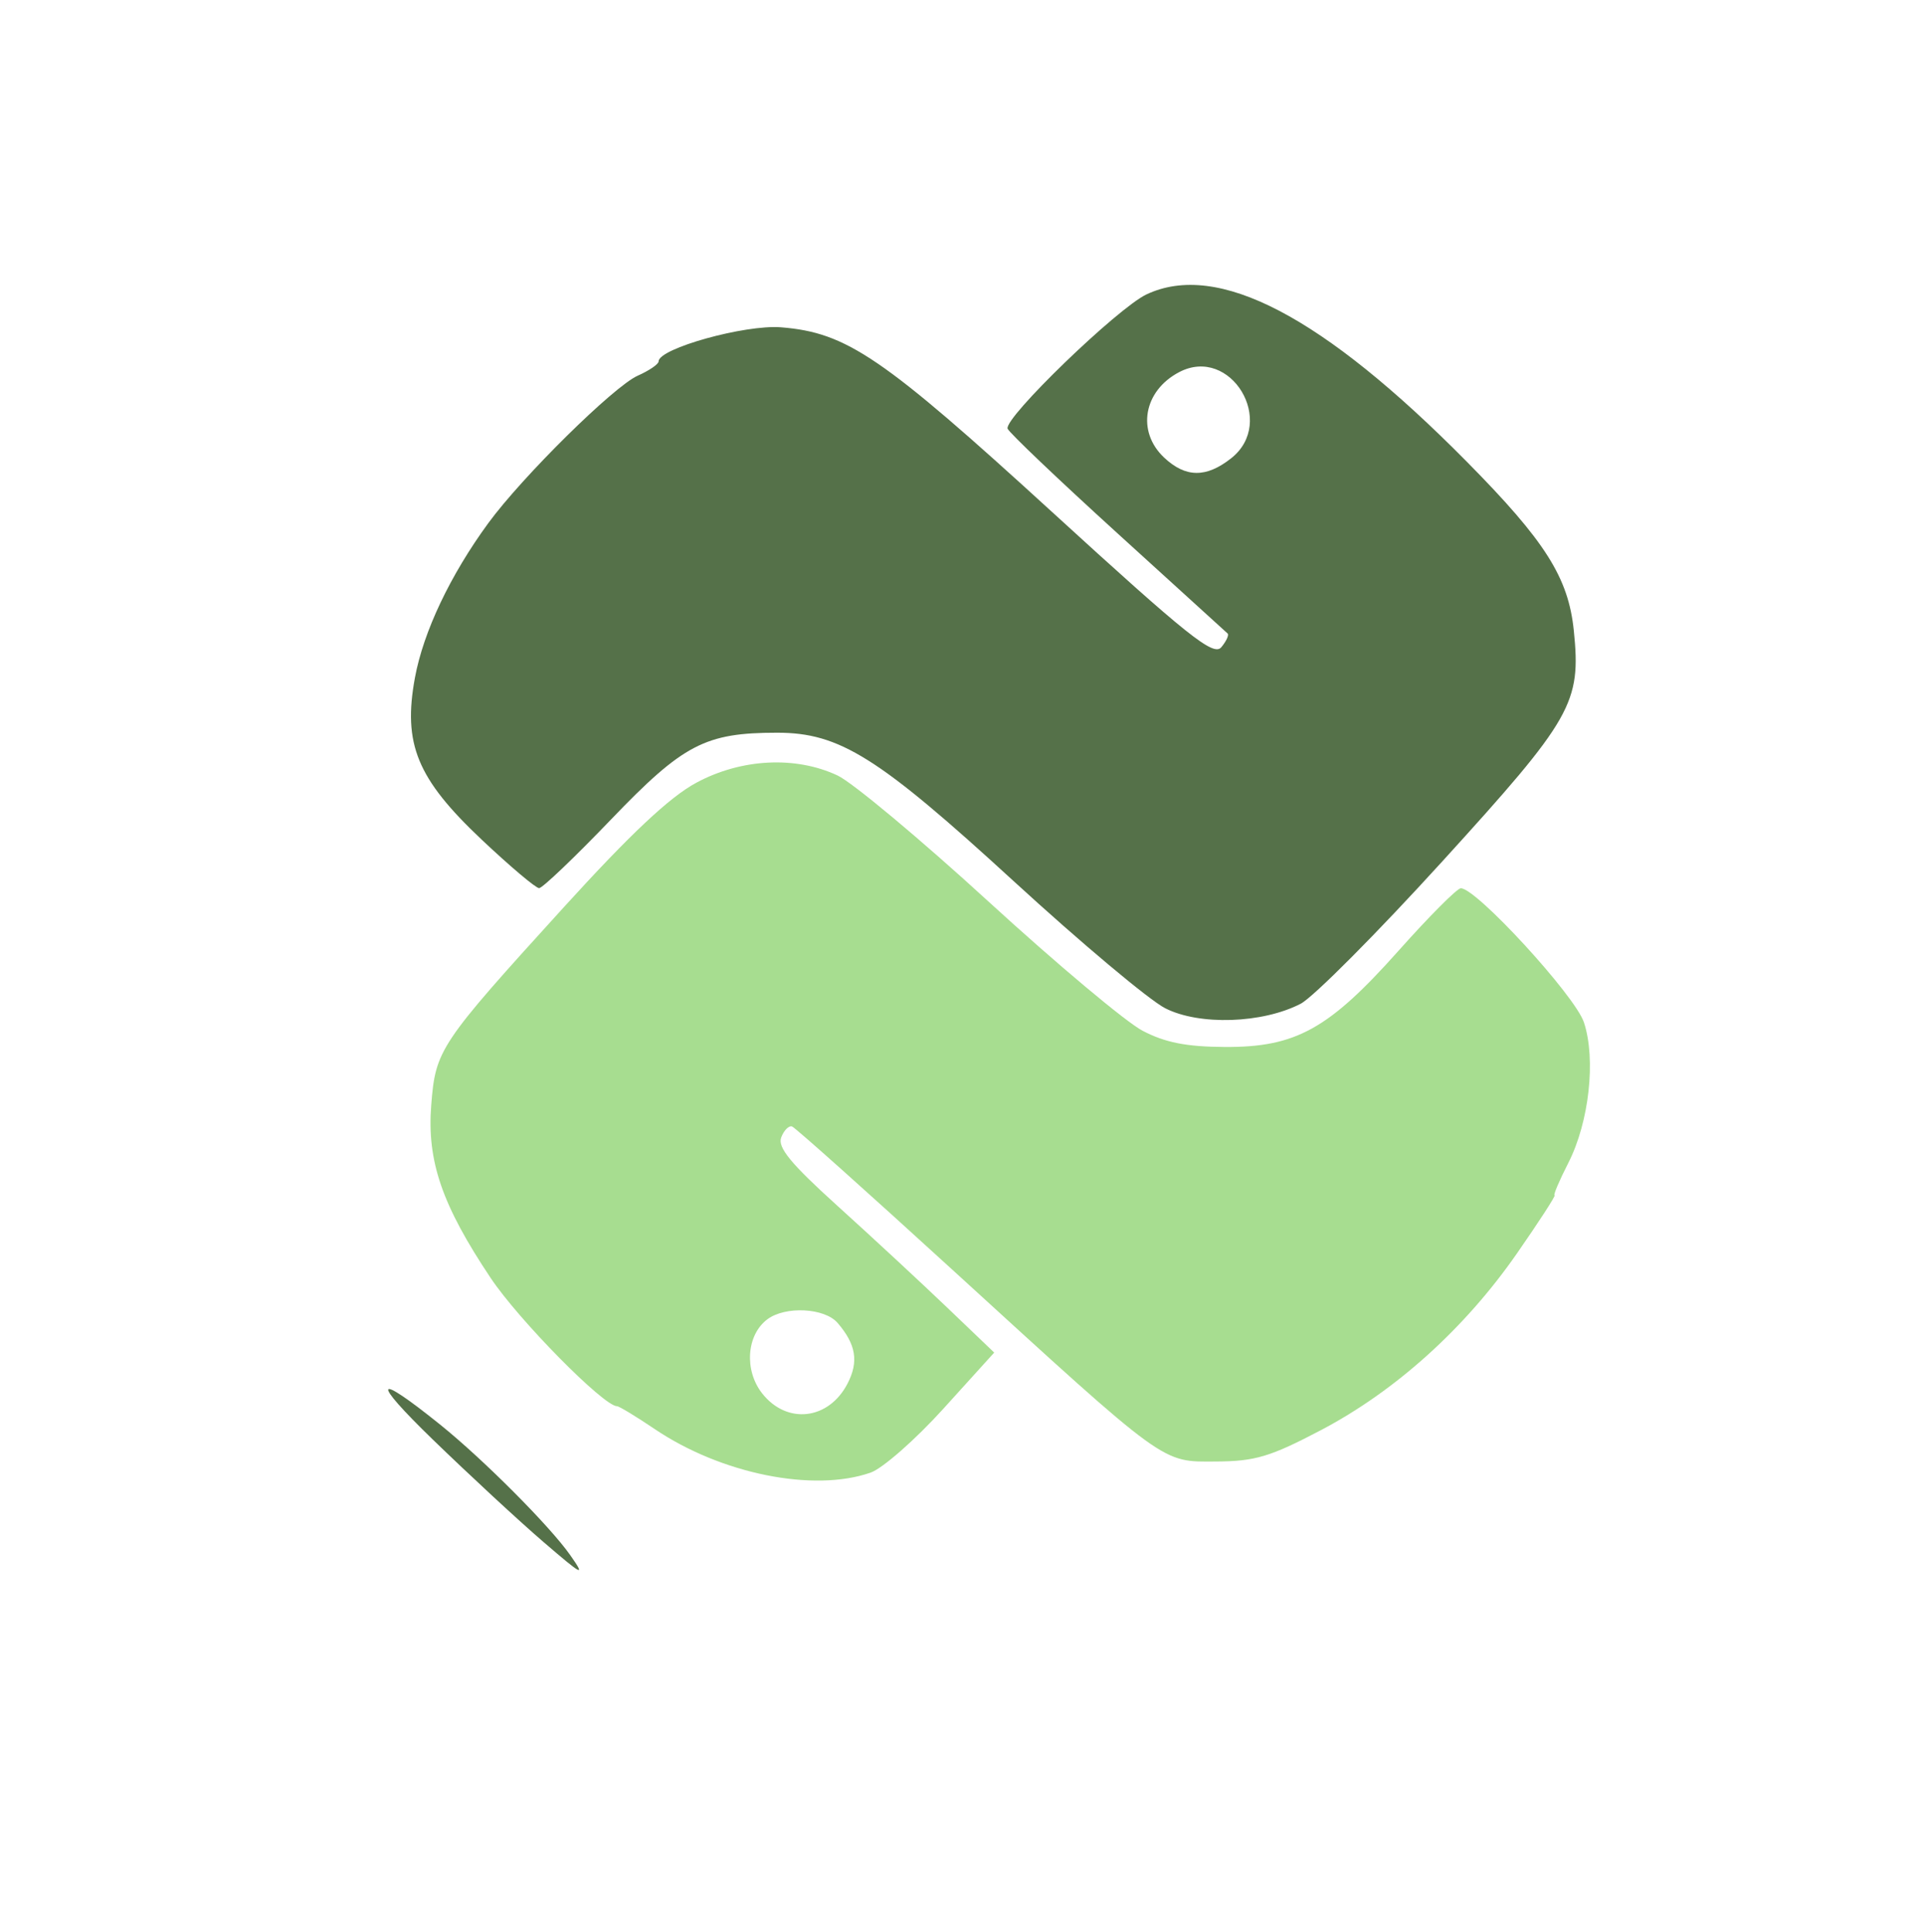 <svg xmlns="http://www.w3.org/2000/svg" width="260" height="261" viewBox="0 0 260 261" version="1.1"><path d="M 94.110 105.750 C 90.502 107.688, 85.209 112.659, 76.177 122.592 C 59.333 141.114, 58.862 141.816, 58.274 149.324 C 57.682 156.884, 59.727 162.828, 66.311 172.682 C 70.109 178.366, 81.577 190, 83.383 190 C 83.667 190, 85.954 191.386, 88.465 193.081 C 97.451 199.146, 109.926 201.665, 117.646 198.973 C 119.266 198.409, 123.687 194.528, 127.472 190.350 L 134.353 182.752 127.926 176.604 C 124.392 173.222, 117.763 167.079, 113.196 162.951 C 106.860 157.226, 105.052 155.028, 105.569 153.681 C 105.942 152.710, 106.605 152.047, 107.042 152.208 C 107.480 152.368, 117.212 161.064, 128.669 171.531 C 157.907 198.242, 156.895 197.507, 164.353 197.469 C 169.606 197.443, 171.664 196.828, 178.500 193.236 C 188.570 187.944, 197.932 179.508, 204.977 169.377 C 207.990 165.045, 210.286 161.500, 210.080 161.500 C 209.873 161.500, 210.709 159.530, 211.938 157.122 C 214.749 151.611, 215.692 143.127, 214.046 138.141 C 212.858 134.540, 199.490 119.981, 197.403 120.014 C 196.906 120.022, 193.125 123.817, 189 128.448 C 179.549 139.057, 175.110 141.515, 165.500 141.461 C 160.321 141.432, 157.432 140.860, 154.394 139.264 C 152.136 138.078, 142.766 130.220, 133.571 121.803 C 124.376 113.386, 115.199 105.724, 113.177 104.776 C 107.503 102.116, 100.177 102.490, 94.110 105.750 M 103.705 178.250 C 100.879 180.356, 100.539 185.144, 102.994 188.266 C 106.337 192.515, 111.983 191.867, 114.530 186.942 C 116.063 183.978, 115.683 181.649, 113.193 178.750 C 111.443 176.712, 106.143 176.433, 103.705 178.250" stroke="none" fill="#a7dd90" fill-rule="evenodd"/><path d="M 154.945 39.771 C 151.038 41.604, 135.647 56.476, 136.163 57.920 C 136.348 58.440, 143.025 64.798, 151 72.050 C 158.975 79.302, 165.677 85.397, 165.893 85.594 C 166.108 85.791, 165.726 86.625, 165.043 87.448 C 163.986 88.722, 160.584 86.004, 142.151 69.156 C 119.238 48.213, 114.435 44.941, 105.554 44.224 C 100.686 43.831, 89 47.081, 89 48.828 C 89 49.204, 87.729 50.074, 86.176 50.762 C 82.961 52.185, 70.571 64.411, 65.977 70.694 C 60.849 77.705, 57.223 85.343, 56.076 91.547 C 54.420 100.506, 56.351 105.202, 65.077 113.434 C 68.905 117.045, 72.405 120, 72.853 120 C 73.302 120, 77.681 115.820, 82.584 110.710 C 92.338 100.547, 95.302 99, 105.020 99 C 113.466 99, 118.674 102.269, 137 119.072 C 146.075 127.392, 155.276 135.109, 157.447 136.221 C 162.050 138.577, 170.589 138.298, 175.763 135.622 C 177.461 134.744, 186.085 126.078, 194.927 116.364 C 212.500 97.058, 213.680 94.987, 212.677 85.203 C 211.942 78.029, 208.829 73.117, 198.206 62.372 C 178.731 42.673, 164.551 35.265, 154.945 39.771 M 159.345 50.281 C 154.527 52.807, 153.561 58.300, 157.314 61.826 C 160.218 64.553, 162.987 64.585, 166.365 61.927 C 172.582 57.038, 166.309 46.631, 159.345 50.281 M 58.478 194.496 C 63.415 199.281, 70.151 205.515, 73.446 208.348 C 78.781 212.937, 79.174 213.128, 77.041 210.097 C 74.282 206.177, 65.337 197.204, 59.500 192.502 C 50.560 185.300, 50.039 186.317, 58.478 194.496" stroke="none" fill="#557149" fill-rule="evenodd"/></svg>